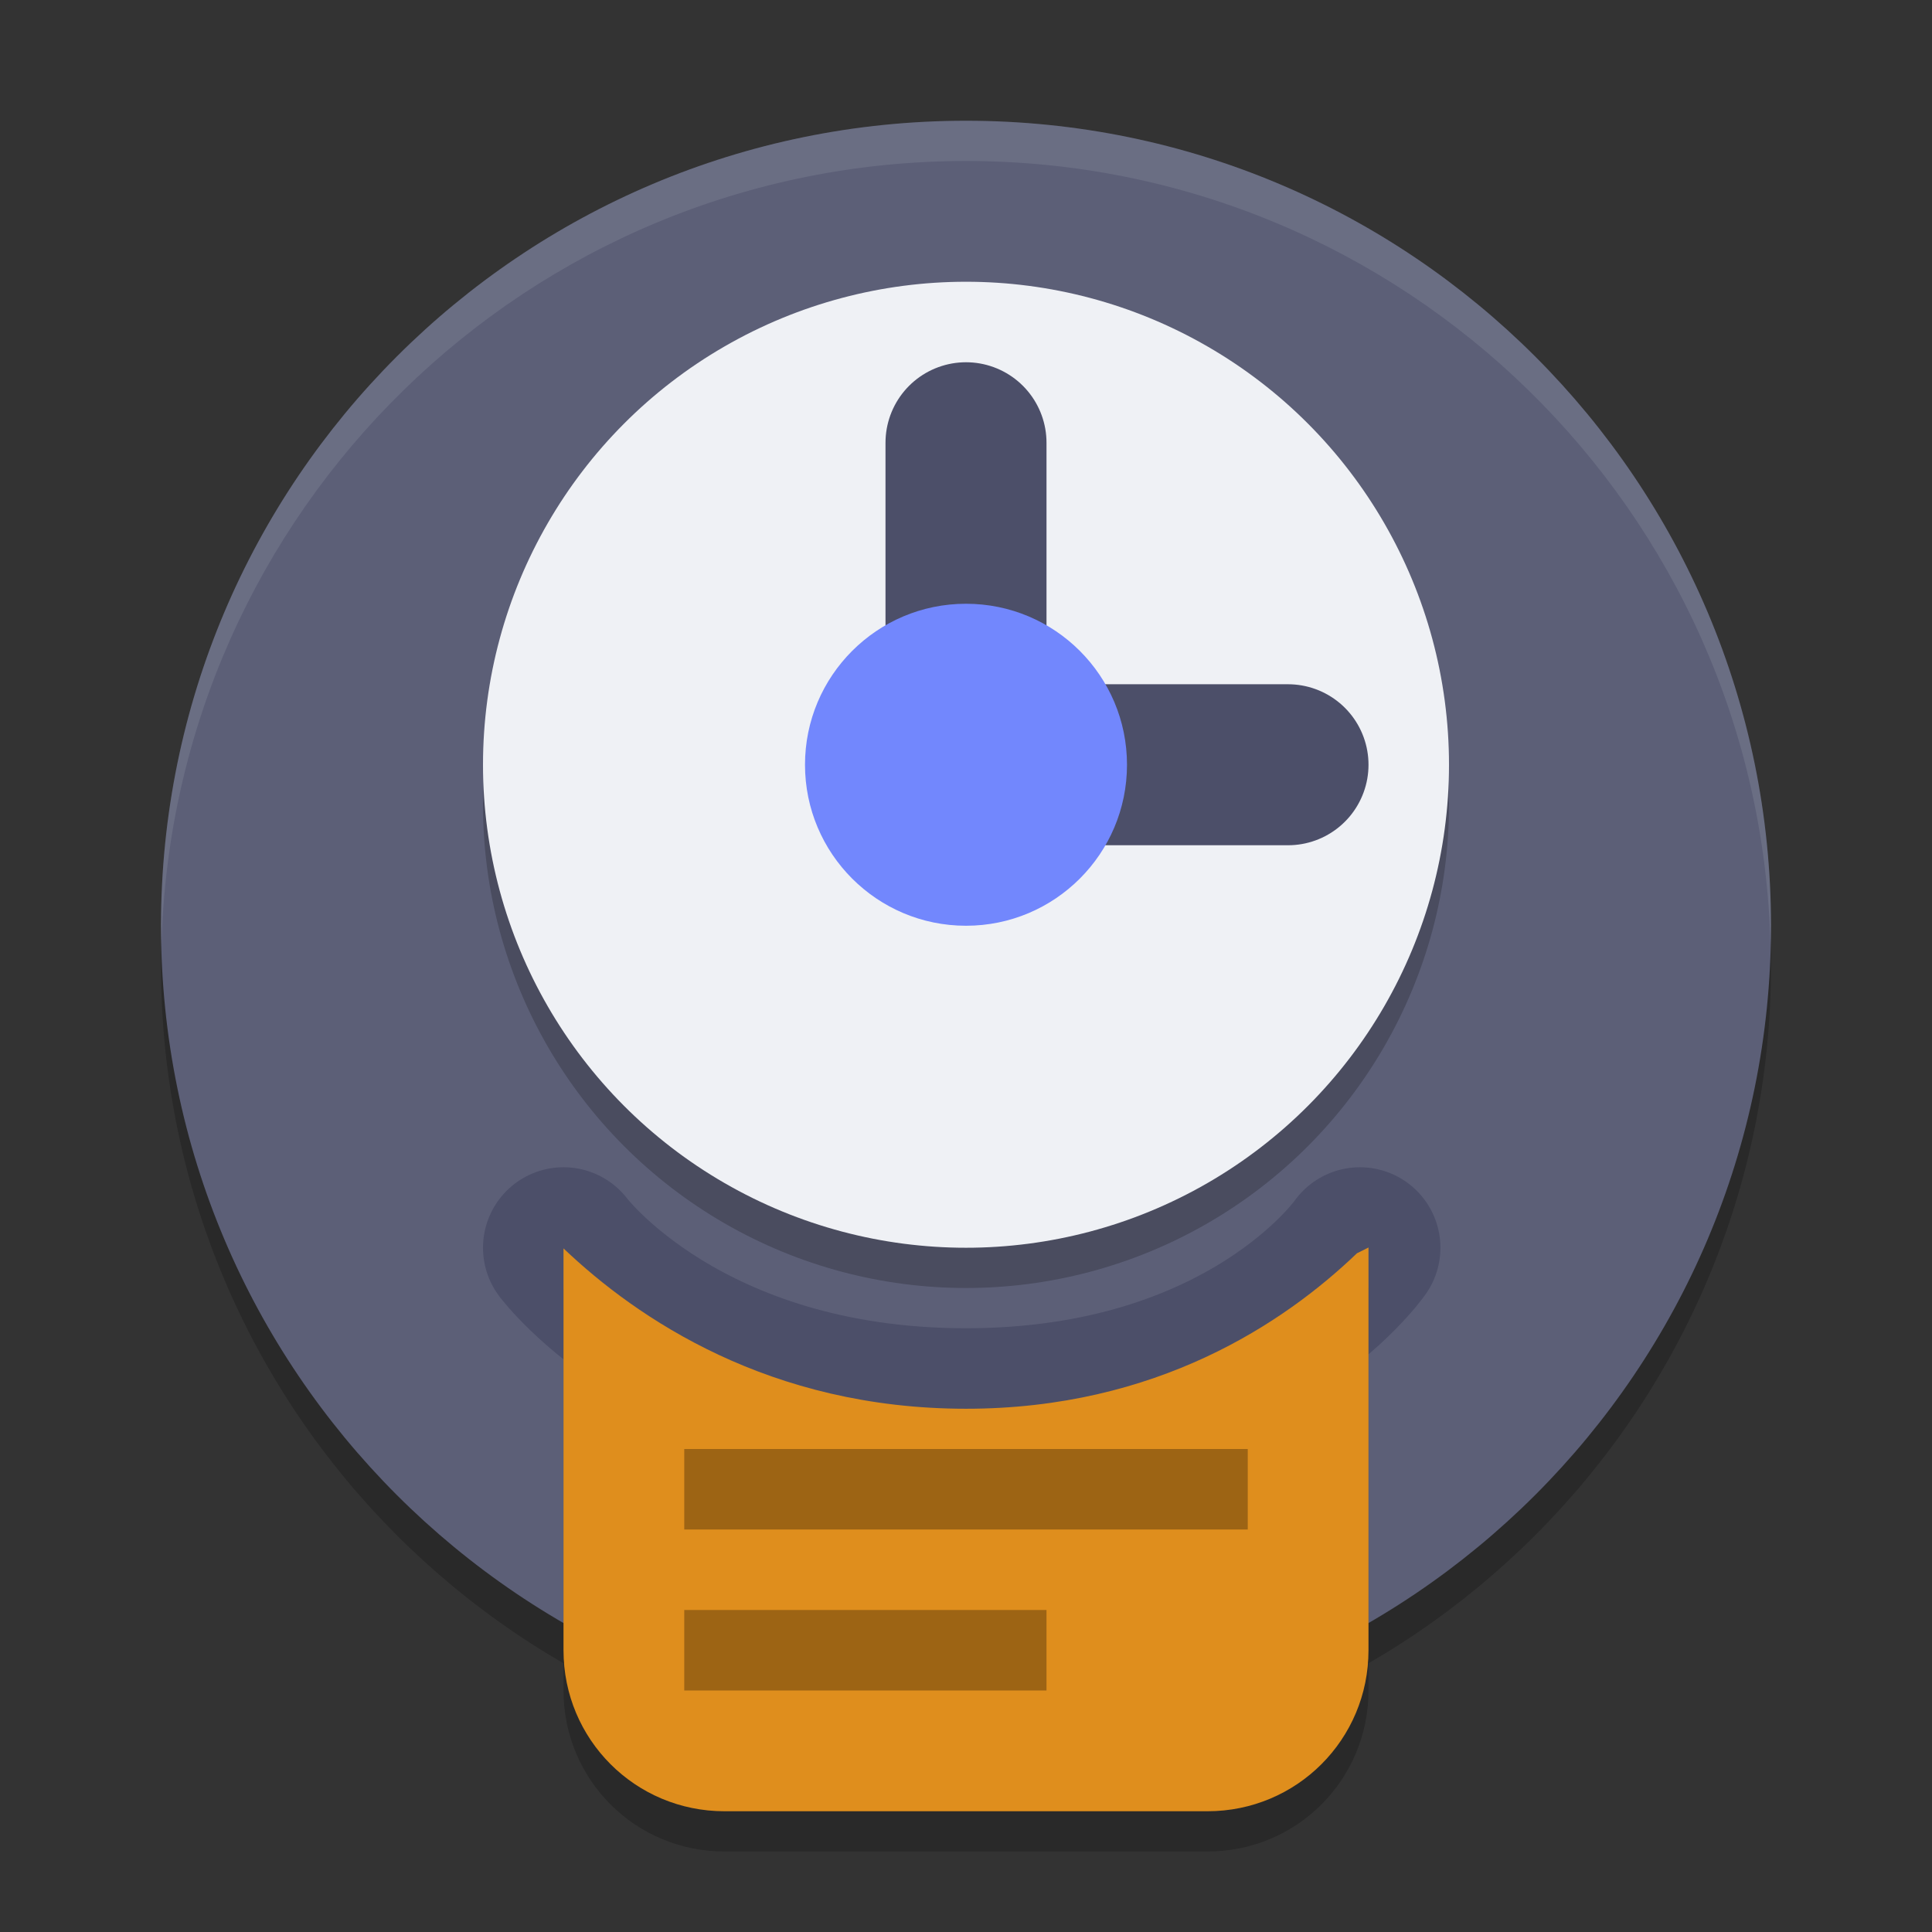 <svg xmlns="http://www.w3.org/2000/svg" width="48" height="48" version="1.1">
 <rect width="100%" height="100%" fill="#333333" stroke="none"/>
 <path style="opacity:0.2;fill-rule:evenodd" d="M 44,24 C 44,35.046 35.045,44 24,44 12.954,44 4,35.045 4,24 4,12.954 12.955,4 24,4 35.046,4 44,12.955 44,24"/>
 <path style="fill:#5c5f77;fill-rule:evenodd" d="M 44,23 C 44,34.046 35.045,43 24,43 12.954,43 4,34.045 4,23 4,11.954 12.955,3 24,3 35.046,3 44,11.955 44,23"/>
 <path style="opacity:0.1;fill:#eff1f5;fill-rule:evenodd" d="M 24,3 C 12.955,3 4,11.954 4,23 4,23.168 4.008,23.333 4.012,23.5 4.278,12.686 13.122,4 24,4 34.878,4 43.722,12.686 43.988,23.5 43.992,23.333 44,23.168 44,23 44,11.955 35.046,3 24,3 Z"/>
 <circle style="opacity:0.2" cx="24" cy="20" r="12"/>
 <circle style="fill:#eff1f5" cx="24" cy="19" r="12"/>
 <path style="fill:none;stroke:#4c4f69;stroke-width:4;stroke-linecap:round" d="M 24,19 V 11"/>
 <path style="fill:none;stroke:#4c4f69;stroke-width:4;stroke-linecap:round" d="m 24,19 h 8"/>
 <circle style="fill:#7287fd" cx="24" cy="19" r="4"/>
 <path style="fill:none;stroke:#4c4f69;stroke-width:4;stroke-linecap:round;stroke-linejoin:round" d="m 14,31 c 0,0 3,4 10,4 7,0 9.787,-4 9.787,-4"/>
 <path style="opacity:0.2" d="m 34,31.994 c -0.095,0.051 -0.192,0.093 -0.287,0.143 C 31.911,33.866 28.737,36 24,36 19.119,36 15.823,33.753 14,32.016 V 42 c 0,2.216 1.784,4 4,4 h 12 c 2.216,0 4,-1.784 4,-4 z"/>
 <path style="fill:#df8e1d" d="m 34,30.994 c -0.095,0.051 -0.192,0.093 -0.287,0.143 C 31.911,32.866 28.737,35 24,35 19.119,35 15.823,32.753 14,31.016 V 41 c 0,2.216 1.784,4 4,4 h 12 c 2.216,0 4,-1.784 4,-4 z"/>
 <rect style="opacity:0.3" width="14" height="2" x="17" y="36"/>
 <rect style="opacity:0.3" width="9" height="2" x="17" y="40"/>
</svg>
